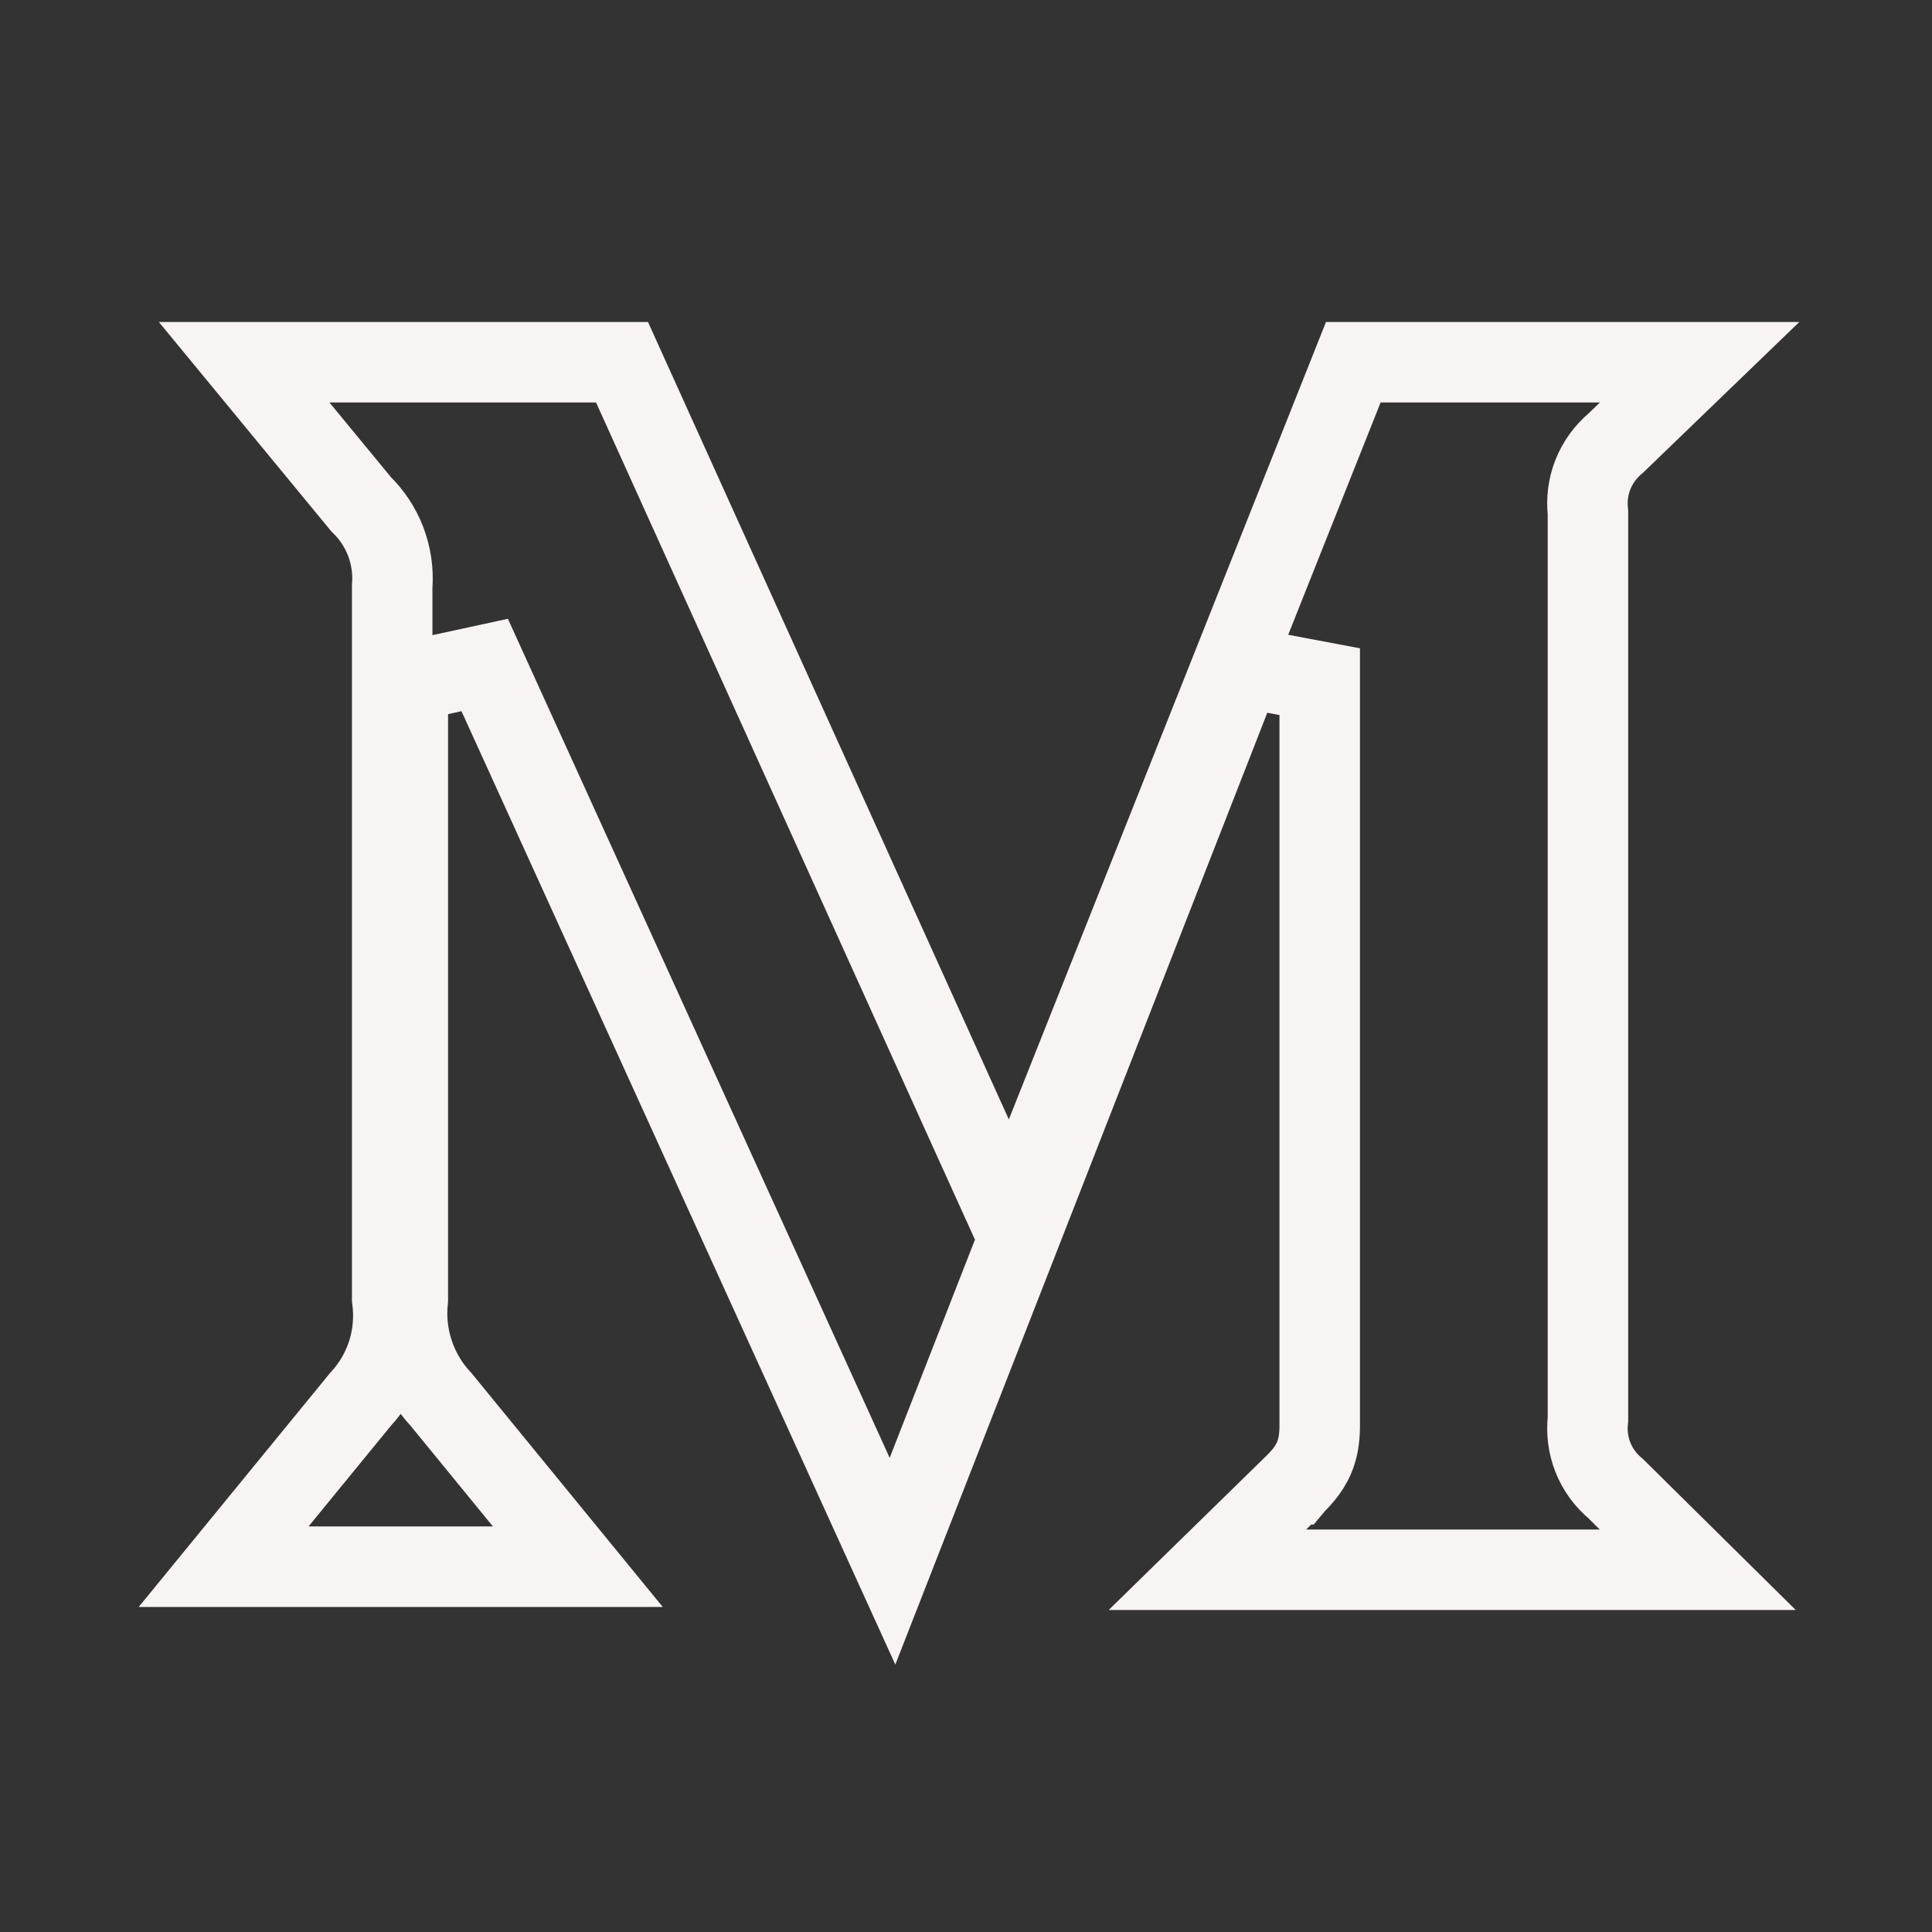 <svg width="24" height="24" viewBox="0 0 24 24" fill="none" xmlns="http://www.w3.org/2000/svg">
<rect x="0" y="0" width="24" height="24" fill="#333333" stroke="none"/>
<path d="M12.997 14.09L16.811 4.5H21.113L20.072 5.504C19.945 5.61 19.847 5.745 19.786 5.899C19.728 6.048 19.708 6.208 19.726 6.366V17.632C19.708 17.79 19.728 17.95 19.786 18.099C19.846 18.252 19.944 18.387 20.069 18.491L21.09 19.5H14.999L16.084 18.439L16.085 18.439L16.09 18.433C16.178 18.345 16.292 18.222 16.35 18.039C16.395 17.899 16.395 17.749 16.394 17.655C16.394 17.646 16.394 17.638 16.394 17.63V8.468L15.428 8.286L11.087 19.394L6.021 8.261L5.066 8.468V16.142C5.016 16.596 5.167 17.053 5.481 17.387L7.178 19.462H2.778L4.476 17.386C4.633 17.217 4.751 17.014 4.819 16.793C4.884 16.58 4.902 16.355 4.872 16.134V7.286C4.887 7.096 4.859 6.905 4.791 6.726C4.724 6.552 4.62 6.394 4.486 6.264L3.033 4.5H7.727L12.076 14.111L12.562 15.183L12.997 14.09Z" stroke="#F7F4F3"/>
</svg>

